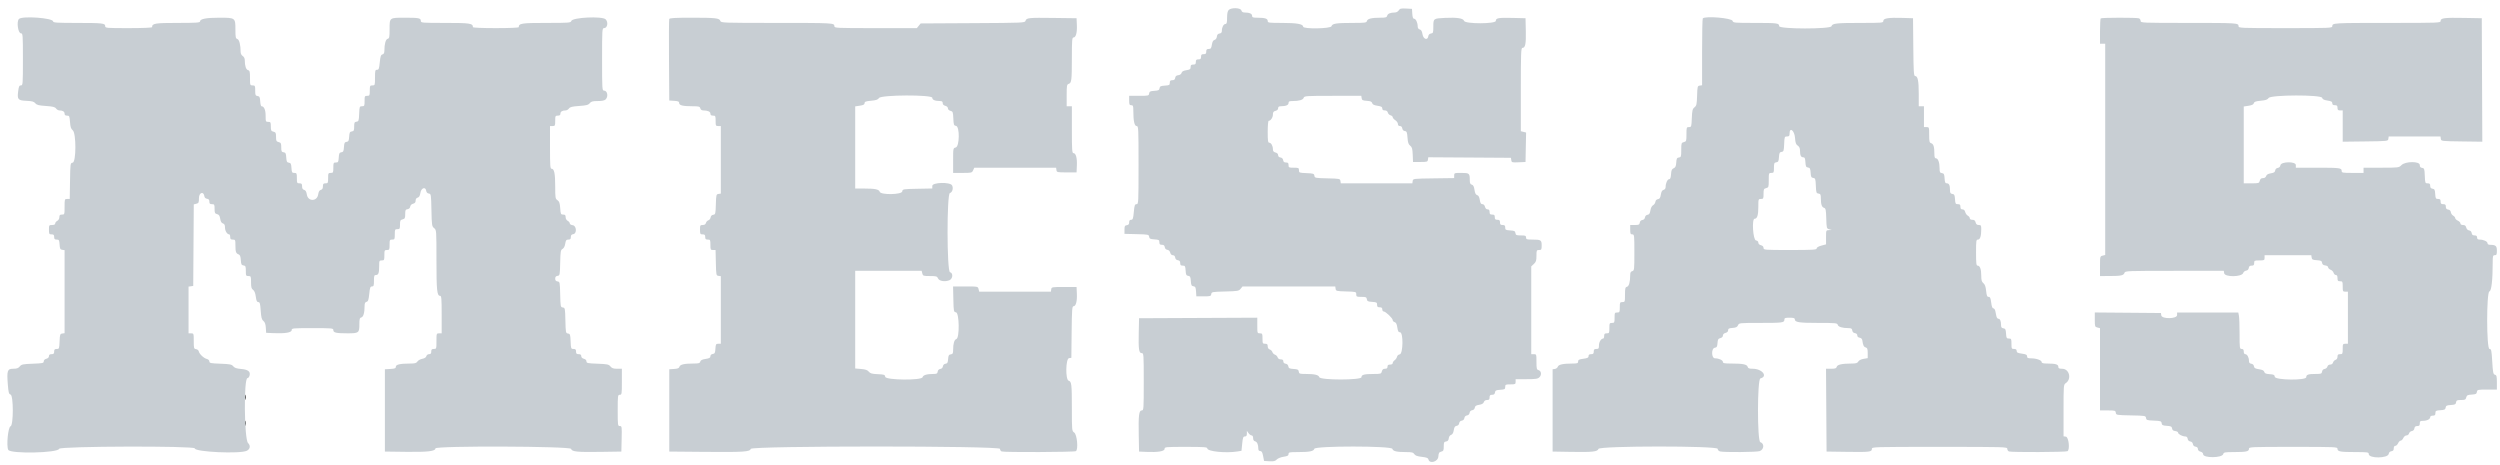 <svg id="svg" version="1.1" width="400" height="74.38" viewBox="0 0 400 74.38" xmlns="http://www.w3.org/2000/svg" xmlns:xlink="http://www.w3.org/1999/xlink" ><g id="svgg"><path id="path0" d="M39.209 63.583 C 39.211 63.950,39.245 64.080,39.285 63.873 C 39.324 63.666,39.323 63.366,39.281 63.206 C 39.239 63.047,39.207 63.217,39.209 63.583 M39.209 67.750 C 39.211 68.117,39.245 68.247,39.285 68.040 C 39.324 67.832,39.323 67.532,39.281 67.373 C 39.239 67.214,39.207 67.383,39.209 67.750 " stroke="none" fill="#000000" fill-rule="evenodd"></path><path id="path1" d="M196.595 1.595 C 196.416 1.774,196.333 2.169,196.333 2.845 C 196.333 3.602,196.276 3.833,196.089 3.833 C 195.785 3.833,195.500 4.346,195.500 4.894 C 195.500 5.199,195.400 5.324,195.125 5.363 C 194.861 5.401,194.735 5.547,194.699 5.858 C 194.668 6.125,194.522 6.332,194.329 6.383 C 194.106 6.441,193.976 6.673,193.900 7.150 C 193.808 7.727,193.729 7.833,193.395 7.833 C 193.085 7.833,193.000 7.923,193.000 8.250 C 193.000 8.583,192.917 8.667,192.583 8.667 C 192.250 8.667,192.167 8.750,192.167 9.083 C 192.167 9.417,192.083 9.500,191.750 9.500 C 191.417 9.500,191.333 9.583,191.333 9.917 C 191.333 10.250,191.250 10.333,190.917 10.333 C 190.589 10.333,190.500 10.418,190.500 10.729 C 190.500 11.063,190.394 11.141,189.817 11.233 C 189.339 11.310,189.108 11.439,189.050 11.662 C 188.999 11.855,188.792 12.001,188.525 12.032 C 188.214 12.068,188.068 12.194,188.030 12.458 C 187.992 12.730,187.865 12.833,187.572 12.833 C 187.253 12.833,187.167 12.920,187.167 13.241 C 187.167 13.609,187.090 13.653,186.375 13.699 C 185.705 13.742,185.575 13.806,185.531 14.116 C 185.487 14.425,185.357 14.490,184.698 14.533 C 184.033 14.576,183.909 14.639,183.863 14.958 C 183.812 15.317,183.741 15.333,182.238 15.333 L 180.667 15.333 180.667 16.083 C 180.667 16.722,180.716 16.833,181.000 16.833 C 181.292 16.833,181.333 16.944,181.333 17.727 C 181.333 19.348,181.509 20.167,181.856 20.167 C 182.154 20.167,182.167 20.430,182.167 26.417 C 182.167 32.463,182.156 32.667,181.848 32.667 C 181.572 32.667,181.512 32.837,181.411 33.917 C 181.311 34.988,181.249 35.167,180.980 35.167 C 180.759 35.167,180.667 35.286,180.667 35.572 C 180.667 35.865,180.563 35.992,180.292 36.030 C 179.974 36.075,179.917 36.186,179.917 36.750 L 179.917 37.417 181.864 37.464 C 183.732 37.508,183.814 37.525,183.864 37.880 C 183.909 38.194,184.036 38.258,184.708 38.301 C 185.423 38.347,185.500 38.391,185.500 38.759 C 185.500 39.080,185.587 39.167,185.905 39.167 C 186.198 39.167,186.325 39.270,186.363 39.542 C 186.397 39.777,186.551 39.936,186.776 39.968 C 186.995 39.999,187.175 40.178,187.238 40.426 C 187.301 40.680,187.459 40.833,187.658 40.833 C 187.862 40.833,187.996 40.969,188.030 41.208 C 188.064 41.449,188.217 41.602,188.458 41.637 C 188.730 41.675,188.833 41.802,188.833 42.095 C 188.833 42.413,188.920 42.500,189.241 42.500 C 189.609 42.500,189.653 42.577,189.699 43.292 C 189.742 43.961,189.806 44.091,190.116 44.135 C 190.425 44.179,190.490 44.310,190.533 44.969 C 190.575 45.628,190.641 45.758,190.950 45.802 C 191.259 45.846,191.324 45.977,191.366 46.635 L 191.417 47.417 192.583 47.417 C 193.654 47.417,193.754 47.387,193.802 47.055 C 193.851 46.708,193.943 46.691,196.025 46.638 C 198.042 46.587,198.218 46.557,198.500 46.208 L 198.803 45.833 206.223 45.833 L 213.643 45.833 213.697 46.208 C 213.747 46.564,213.833 46.586,215.375 46.631 C 216.978 46.678,217.000 46.684,217.000 47.089 C 217.000 47.470,217.060 47.500,217.822 47.500 C 218.547 47.500,218.650 47.544,218.697 47.875 C 218.742 48.195,218.866 48.257,219.542 48.301 C 220.256 48.347,220.333 48.391,220.333 48.759 C 220.333 49.083,220.419 49.167,220.750 49.167 C 221.056 49.167,221.167 49.256,221.167 49.500 C 221.167 49.683,221.265 49.833,221.384 49.833 C 221.696 49.833,222.833 50.915,222.833 51.211 C 222.833 51.349,222.973 51.498,223.145 51.543 C 223.368 51.601,223.488 51.842,223.571 52.395 C 223.663 53.008,223.754 53.167,224.010 53.167 C 224.551 53.167,224.502 56.619,223.960 56.697 C 223.745 56.727,223.560 56.891,223.523 57.082 C 223.489 57.264,223.319 57.512,223.147 57.633 C 222.974 57.753,222.833 57.960,222.833 58.093 C 222.833 58.238,222.669 58.333,222.417 58.333 C 222.111 58.333,222.000 58.422,222.000 58.667 C 222.000 58.907,221.889 59.000,221.601 59.000 C 221.315 59.000,221.173 59.118,221.098 59.417 C 220.999 59.813,220.934 59.833,219.788 59.836 C 218.266 59.838,217.833 59.953,217.833 60.353 C 217.833 60.839,211.244 60.840,211.090 60.353 C 210.971 59.980,210.354 59.833,208.907 59.833 C 207.944 59.833,207.852 59.802,207.803 59.458 C 207.758 59.139,207.634 59.076,206.969 59.033 C 206.310 58.990,206.179 58.925,206.135 58.616 C 206.102 58.384,205.946 58.231,205.708 58.197 C 205.467 58.163,205.333 58.029,205.333 57.822 C 205.333 57.592,205.217 57.500,204.928 57.500 C 204.672 57.500,204.484 57.380,204.419 57.175 C 204.363 56.997,204.174 56.805,204.000 56.750 C 203.826 56.695,203.639 56.507,203.583 56.333 C 203.528 56.159,203.337 55.971,203.158 55.914 C 202.953 55.849,202.833 55.661,202.833 55.405 C 202.833 55.084,202.747 55.000,202.417 55.000 C 202.028 55.000,202.000 54.944,202.000 54.167 C 202.000 53.389,201.972 53.333,201.583 53.333 C 201.176 53.333,201.167 53.306,201.167 52.082 L 201.167 50.831 191.708 50.874 L 182.250 50.917 182.200 53.167 C 182.140 55.898,182.226 56.500,182.674 56.500 C 182.990 56.500,183.000 56.647,183.000 61.083 C 183.000 65.507,182.989 65.667,182.677 65.667 C 182.232 65.667,182.137 66.462,182.200 69.667 L 182.250 72.250 183.417 72.303 C 185.260 72.387,186.333 72.209,186.333 71.821 C 186.333 71.514,186.487 71.500,189.750 71.500 C 192.627 71.500,193.167 71.538,193.167 71.742 C 193.167 72.239,196.154 72.538,198.027 72.229 L 198.637 72.128 198.752 70.981 C 198.850 70.005,198.915 69.833,199.184 69.833 C 199.417 69.833,199.500 69.714,199.500 69.380 L 199.500 68.926 199.759 69.296 C 199.902 69.500,200.127 69.667,200.259 69.667 C 200.407 69.667,200.500 69.833,200.500 70.099 C 200.500 70.384,200.608 70.560,200.818 70.614 C 201.143 70.699,201.327 71.122,201.331 71.792 C 201.333 72.043,201.434 72.167,201.639 72.167 C 201.870 72.167,201.981 72.358,202.097 72.958 L 202.250 73.750 203.111 73.800 C 203.792 73.839,204.035 73.782,204.278 73.524 C 204.450 73.340,204.930 73.146,205.375 73.080 C 205.998 72.987,206.167 72.895,206.167 72.648 C 206.167 72.363,206.307 72.333,207.646 72.333 C 209.528 72.333,210.189 72.202,210.292 71.808 C 210.419 71.322,222.653 71.330,222.780 71.815 C 222.880 72.195,223.469 72.333,224.981 72.333 C 225.896 72.333,226.121 72.389,226.289 72.658 C 226.437 72.894,226.762 73.013,227.482 73.095 C 228.267 73.183,228.489 73.273,228.556 73.530 C 228.749 74.266,230.075 73.869,230.134 73.058 C 230.176 72.482,230.253 72.348,230.592 72.263 C 230.948 72.173,231.000 72.066,231.000 71.425 C 231.000 70.790,231.051 70.683,231.375 70.637 C 231.642 70.599,231.765 70.453,231.802 70.133 C 231.833 69.864,231.984 69.641,232.177 69.580 C 232.394 69.511,232.533 69.267,232.603 68.831 C 232.682 68.339,232.791 68.173,233.062 68.134 C 233.279 68.103,233.437 67.942,233.469 67.719 C 233.501 67.491,233.658 67.334,233.885 67.302 C 234.112 67.270,234.270 67.112,234.302 66.885 C 234.334 66.658,234.491 66.501,234.719 66.469 C 234.946 66.436,235.103 66.279,235.135 66.052 C 235.168 65.825,235.325 65.668,235.552 65.635 C 235.776 65.603,235.936 65.446,235.967 65.228 C 236.006 64.958,236.172 64.848,236.664 64.770 C 237.109 64.699,237.344 64.562,237.417 64.333 C 237.484 64.120,237.669 64.000,237.928 64.000 C 238.249 64.000,238.333 63.914,238.333 63.583 C 238.333 63.253,238.417 63.167,238.738 63.167 C 239.032 63.167,239.158 63.063,239.197 62.792 C 239.242 62.472,239.366 62.409,240.042 62.366 C 240.756 62.320,240.833 62.275,240.833 61.908 C 240.833 61.530,240.894 61.500,241.667 61.500 C 242.444 61.500,242.500 61.472,242.500 61.083 L 242.500 60.667 244.250 60.667 C 245.755 60.667,246.045 60.622,246.321 60.346 C 246.703 59.964,246.603 59.329,246.141 59.208 C 245.877 59.139,245.833 58.954,245.833 57.897 C 245.833 56.696,245.823 56.667,245.417 56.667 L 245.000 56.667 245.000 49.644 L 245.000 42.622 245.417 42.235 C 245.765 41.913,245.833 41.697,245.833 40.925 C 245.833 40.049,245.856 40.000,246.250 40.000 C 246.631 40.000,246.667 39.938,246.667 39.268 C 246.667 38.405,246.551 38.333,245.153 38.333 C 244.278 38.333,244.167 38.296,244.167 38.000 C 244.167 37.712,244.056 37.667,243.345 37.667 C 242.620 37.667,242.517 37.623,242.470 37.292 C 242.424 36.972,242.301 36.909,241.625 36.866 C 240.910 36.820,240.833 36.775,240.833 36.408 C 240.833 36.084,240.748 36.000,240.417 36.000 C 240.083 36.000,240.000 35.917,240.000 35.583 C 240.000 35.250,239.917 35.167,239.583 35.167 C 239.250 35.167,239.167 35.083,239.167 34.750 C 239.167 34.417,239.083 34.333,238.750 34.333 C 238.417 34.333,238.333 34.250,238.333 33.917 C 238.333 33.619,238.243 33.500,238.018 33.500 C 237.821 33.500,237.664 33.344,237.598 33.083 C 237.534 32.826,237.375 32.667,237.185 32.667 C 236.952 32.667,236.849 32.498,236.767 31.983 C 236.691 31.513,236.560 31.274,236.345 31.218 C 236.123 31.160,236.001 30.921,235.920 30.383 C 235.838 29.836,235.719 29.606,235.487 29.545 C 235.242 29.481,235.167 29.312,235.167 28.828 C 235.167 27.730,235.093 27.667,233.816 27.667 C 232.704 27.667,232.667 27.680,232.667 28.080 L 232.667 28.493 229.375 28.538 C 226.104 28.583,226.083 28.586,226.030 28.958 L 225.977 29.333 220.250 29.333 L 214.523 29.333 214.470 28.958 C 214.418 28.596,214.349 28.582,212.386 28.537 C 210.432 28.492,210.353 28.476,210.303 28.120 C 210.255 27.782,210.145 27.746,209.042 27.701 C 207.883 27.654,207.833 27.635,207.833 27.243 C 207.833 26.863,207.774 26.833,207.000 26.833 C 206.222 26.833,206.167 26.806,206.167 26.417 C 206.167 26.087,206.083 26.000,205.762 26.000 C 205.468 26.000,205.342 25.896,205.303 25.625 C 205.269 25.384,205.116 25.231,204.875 25.197 C 204.635 25.163,204.500 25.028,204.500 24.825 C 204.500 24.624,204.346 24.468,204.083 24.402 C 203.780 24.326,203.667 24.186,203.667 23.888 C 203.667 23.345,203.381 22.833,203.077 22.833 C 202.879 22.833,202.833 22.509,202.833 21.083 C 202.833 20.118,202.903 19.333,202.988 19.333 C 203.304 19.333,203.667 18.794,203.667 18.325 C 203.667 17.946,203.758 17.817,204.083 17.735 C 204.344 17.670,204.500 17.513,204.500 17.315 C 204.500 17.083,204.621 16.999,204.958 16.998 C 205.744 16.994,206.167 16.813,206.167 16.481 C 206.167 16.227,206.291 16.167,206.813 16.167 C 207.862 16.167,208.482 15.985,208.590 15.647 C 208.684 15.350,208.932 15.333,213.250 15.333 L 217.810 15.333 217.863 15.708 C 217.909 16.027,218.033 16.091,218.691 16.133 C 219.282 16.172,219.485 16.257,219.547 16.495 C 219.606 16.719,219.846 16.840,220.398 16.923 C 220.999 17.013,221.167 17.106,221.167 17.352 C 221.167 17.572,221.286 17.667,221.564 17.667 C 221.826 17.667,221.992 17.785,222.052 18.012 C 222.101 18.203,222.297 18.399,222.488 18.448 C 222.678 18.498,222.833 18.634,222.833 18.750 C 222.833 18.867,223.021 19.085,223.250 19.235 C 223.479 19.385,223.667 19.656,223.667 19.837 C 223.667 20.052,223.779 20.167,223.988 20.167 C 224.195 20.167,224.329 20.301,224.363 20.542 C 224.397 20.776,224.551 20.936,224.772 20.967 C 225.081 21.011,225.138 21.152,225.201 22.028 C 225.257 22.809,225.355 23.099,225.630 23.310 C 225.924 23.535,225.995 23.788,226.035 24.750 L 226.083 25.917 227.250 25.917 C 228.335 25.917,228.420 25.890,228.470 25.540 L 228.524 25.163 235.137 25.206 L 241.750 25.250 241.804 25.632 C 241.855 25.993,241.921 26.012,242.971 25.966 L 244.083 25.917 244.129 23.561 L 244.176 21.205 243.754 21.099 L 243.333 20.994 243.333 14.330 C 243.333 8.589,243.367 7.667,243.577 7.667 C 244.048 7.667,244.178 7.031,244.130 4.960 L 244.083 2.917 242.083 2.868 C 239.741 2.812,239.333 2.881,239.333 3.337 C 239.333 3.844,234.414 3.850,234.253 3.342 C 234.120 2.923,233.142 2.770,231.198 2.863 C 229.344 2.951,229.333 2.959,229.333 4.248 C 229.333 5.223,229.302 5.315,228.958 5.363 C 228.717 5.398,228.564 5.551,228.530 5.792 C 228.427 6.514,227.728 6.282,227.600 5.483 C 227.522 4.998,227.395 4.775,227.162 4.714 C 226.954 4.659,226.833 4.486,226.833 4.241 C 226.833 3.648,226.536 3.000,226.263 3.000 C 226.089 3.000,226.004 2.771,225.967 2.208 L 225.917 1.417 224.965 1.367 C 224.155 1.325,223.981 1.368,223.800 1.659 C 223.678 1.854,223.407 2.001,223.168 2.002 C 222.457 2.006,222.034 2.184,221.948 2.515 C 221.878 2.783,221.708 2.833,220.870 2.833 C 219.464 2.833,218.804 2.994,218.708 3.359 C 218.635 3.639,218.427 3.667,216.418 3.667 C 213.809 3.667,213.152 3.769,213.042 4.192 C 212.935 4.602,208.500 4.674,208.500 4.266 C 208.500 3.847,207.491 3.667,205.142 3.667 C 202.992 3.667,202.833 3.645,202.833 3.353 C 202.833 2.976,202.402 2.839,201.208 2.836 C 200.463 2.834,200.333 2.787,200.333 2.519 C 200.333 2.190,199.911 2.006,199.144 2.002 C 198.847 2.001,198.677 1.893,198.618 1.667 C 198.505 1.235,197.008 1.182,196.595 1.595 M3.033 3.033 C 2.620 3.446,2.885 5.333,3.355 5.333 C 3.651 5.333,3.667 5.542,3.667 9.500 C 3.667 13.504,3.654 13.667,3.345 13.667 C 3.080 13.667,3.004 13.830,2.906 14.612 C 2.742 15.922,2.875 16.073,4.247 16.133 C 5.143 16.173,5.433 16.253,5.650 16.521 C 5.873 16.796,6.190 16.878,7.337 16.955 C 8.449 17.031,8.796 17.117,8.968 17.359 C 9.088 17.528,9.325 17.667,9.496 17.667 C 10.027 17.667,10.333 17.856,10.333 18.184 C 10.333 18.406,10.452 18.500,10.730 18.500 C 11.097 18.500,11.132 18.577,11.201 19.525 C 11.258 20.320,11.356 20.615,11.637 20.843 C 12.211 21.307,12.200 25.948,11.625 26.030 C 11.255 26.083,11.249 26.119,11.204 28.958 L 11.159 31.833 10.746 31.833 C 10.344 31.833,10.333 31.864,10.333 33.083 C 10.333 34.306,10.324 34.333,9.917 34.333 C 9.585 34.333,9.500 34.417,9.500 34.744 C 9.500 34.984,9.362 35.229,9.167 35.333 C 8.983 35.431,8.833 35.622,8.833 35.756 C 8.833 35.916,8.661 36.000,8.333 36.000 C 7.852 36.000,7.833 36.028,7.833 36.750 C 7.833 37.439,7.867 37.500,8.250 37.500 C 8.583 37.500,8.667 37.583,8.667 37.917 C 8.667 38.248,8.751 38.333,9.074 38.333 C 9.442 38.333,9.487 38.410,9.533 39.125 C 9.576 39.801,9.638 39.924,9.958 39.970 L 10.333 40.023 10.333 46.667 L 10.333 53.310 9.958 53.363 C 9.614 53.412,9.579 53.516,9.534 54.625 C 9.487 55.784,9.469 55.833,9.076 55.833 C 8.750 55.833,8.667 55.919,8.667 56.250 C 8.667 56.583,8.583 56.667,8.250 56.667 C 7.952 56.667,7.833 56.757,7.833 56.982 C 7.833 57.179,7.677 57.336,7.417 57.402 C 7.158 57.467,7.000 57.625,7.000 57.818 C 7.000 58.098,6.824 58.135,5.231 58.194 C 3.648 58.253,3.431 58.299,3.163 58.630 C 2.933 58.913,2.687 59.000,2.112 59.000 C 1.177 59.000,1.076 59.300,1.253 61.536 C 1.354 62.813,1.420 63.054,1.686 63.123 C 2.169 63.250,2.169 68.084,1.686 68.210 C 1.292 68.313,0.997 71.371,1.323 71.980 C 1.677 72.641,9.282 72.481,9.458 71.808 C 9.569 71.384,31.167 71.319,31.167 71.742 C 31.167 72.322,38.444 72.651,39.500 72.118 C 40.028 71.852,40.116 71.288,39.691 70.890 C 39.070 70.308,38.981 60.500,39.598 60.500 C 39.724 60.500,39.876 60.306,39.935 60.069 C 40.094 59.435,39.684 59.126,38.558 59.033 C 37.852 58.974,37.525 58.862,37.318 58.606 C 37.073 58.304,36.814 58.252,35.269 58.194 C 33.709 58.137,33.500 58.094,33.500 57.832 C 33.500 57.657,33.333 57.494,33.089 57.433 C 32.599 57.310,31.883 56.631,31.803 56.214 C 31.772 56.051,31.579 55.893,31.373 55.863 C 31.025 55.814,31.000 55.727,31.000 54.572 C 31.000 53.362,30.990 53.333,30.583 53.333 L 30.167 53.333 30.167 49.595 L 30.167 45.857 30.542 45.803 L 30.917 45.750 30.960 39.226 L 31.004 32.702 31.419 32.598 C 31.789 32.505,31.833 32.407,31.833 31.687 C 31.833 30.801,32.579 30.548,32.699 31.393 C 32.731 31.616,32.890 31.770,33.125 31.803 C 33.396 31.842,33.500 31.968,33.500 32.262 C 33.500 32.583,33.587 32.667,33.917 32.667 C 34.299 32.667,34.333 32.728,34.333 33.413 C 34.333 34.061,34.386 34.174,34.731 34.260 C 35.037 34.337,35.152 34.508,35.231 35.002 C 35.301 35.442,35.438 35.678,35.667 35.750 C 35.913 35.828,36.000 36.002,36.000 36.416 C 36.000 36.949,36.345 37.500,36.679 37.500 C 36.764 37.500,36.833 37.688,36.833 37.917 C 36.833 38.250,36.917 38.333,37.250 38.333 C 37.646 38.333,37.667 38.381,37.669 39.292 C 37.672 40.320,37.757 40.549,38.199 40.712 C 38.399 40.785,38.496 41.048,38.532 41.616 C 38.576 42.301,38.638 42.424,38.958 42.470 C 39.289 42.517,39.333 42.620,39.333 43.345 C 39.333 44.110,39.362 44.167,39.750 44.167 C 40.148 44.167,40.167 44.212,40.167 45.157 C 40.167 45.948,40.232 46.193,40.490 46.374 C 40.704 46.524,40.852 46.892,40.928 47.467 C 41.016 48.132,41.110 48.333,41.331 48.333 C 41.573 48.333,41.634 48.553,41.713 49.704 C 41.789 50.807,41.873 51.129,42.143 51.348 C 42.380 51.540,42.495 51.863,42.532 52.435 L 42.583 53.250 43.750 53.303 C 45.594 53.387,46.667 53.209,46.667 52.821 C 46.667 52.515,46.819 52.500,50.000 52.500 C 53.153 52.500,53.333 52.517,53.333 52.814 C 53.333 53.230,53.765 53.328,55.592 53.331 C 57.406 53.334,57.500 53.263,57.500 51.903 C 57.500 51.041,57.550 50.859,57.808 50.792 C 58.140 50.705,58.333 50.046,58.333 48.999 C 58.333 48.525,58.410 48.352,58.648 48.290 C 58.903 48.223,58.984 47.985,59.081 47.021 C 59.183 46.007,59.247 45.833,59.517 45.833 C 59.789 45.833,59.833 45.706,59.833 44.917 C 59.833 44.128,59.878 44.000,60.149 44.000 C 60.553 44.000,60.667 43.687,60.667 42.570 C 60.667 41.718,60.690 41.667,61.083 41.667 C 61.472 41.667,61.500 41.611,61.500 40.833 C 61.500 40.056,61.528 40.000,61.917 40.000 C 62.306 40.000,62.333 39.944,62.333 39.167 C 62.333 38.389,62.361 38.333,62.750 38.333 C 63.139 38.333,63.167 38.278,63.167 37.500 C 63.167 36.722,63.194 36.667,63.583 36.667 C 63.965 36.667,64.000 36.604,64.000 35.935 C 64.000 35.293,64.051 35.190,64.417 35.098 C 64.782 35.006,64.833 34.904,64.833 34.258 C 64.833 33.623,64.884 33.516,65.208 33.470 C 65.444 33.437,65.602 33.283,65.635 33.057 C 65.666 32.839,65.845 32.658,66.093 32.596 C 66.381 32.524,66.500 32.378,66.500 32.100 C 66.500 31.848,66.618 31.675,66.829 31.620 C 67.062 31.559,67.189 31.335,67.267 30.850 C 67.394 30.051,68.094 29.819,68.197 30.542 C 68.230 30.778,68.384 30.936,68.613 30.968 C 68.966 31.019,68.978 31.095,69.030 33.609 C 69.081 36.059,69.103 36.213,69.458 36.500 C 69.832 36.802,69.833 36.825,69.833 41.641 C 69.833 46.470,69.921 47.333,70.413 47.333 C 70.631 47.333,70.667 47.756,70.667 50.333 L 70.667 53.333 70.250 53.333 C 69.843 53.333,69.833 53.361,69.833 54.583 C 69.833 55.806,69.824 55.833,69.417 55.833 C 69.083 55.833,69.000 55.917,69.000 56.250 C 69.000 56.562,68.912 56.667,68.651 56.667 C 68.448 56.667,68.267 56.799,68.219 56.984 C 68.166 57.187,67.929 57.341,67.564 57.409 C 67.250 57.468,66.901 57.663,66.789 57.842 C 66.625 58.105,66.396 58.167,65.585 58.169 C 64.016 58.171,63.333 58.326,63.333 58.680 C 63.333 58.928,63.174 58.992,62.458 59.033 L 61.583 59.083 61.583 65.667 L 61.583 72.250 64.969 72.295 C 68.447 72.342,69.667 72.198,69.667 71.744 C 69.667 71.308,91.264 71.385,91.378 71.820 C 91.497 72.275,92.335 72.359,96.167 72.300 L 99.417 72.250 99.463 70.208 C 99.508 68.252,99.496 68.167,99.172 68.167 C 98.847 68.167,98.833 68.068,98.833 65.667 C 98.833 63.278,98.848 63.167,99.167 63.167 C 99.482 63.167,99.500 63.056,99.500 61.083 L 99.500 59.000 98.735 59.000 C 98.146 59.000,97.901 58.915,97.670 58.630 C 97.402 58.299,97.185 58.253,95.602 58.194 C 94.010 58.135,93.833 58.098,93.833 57.818 C 93.833 57.625,93.675 57.467,93.417 57.402 C 93.156 57.336,93.000 57.179,93.000 56.982 C 93.000 56.757,92.881 56.667,92.583 56.667 C 92.250 56.667,92.167 56.583,92.167 56.250 C 92.167 55.919,92.083 55.833,91.757 55.833 C 91.365 55.833,91.346 55.784,91.299 54.625 C 91.254 53.521,91.218 53.412,90.880 53.364 C 90.524 53.313,90.508 53.235,90.463 51.281 C 90.418 49.326,90.403 49.248,90.047 49.197 C 89.691 49.147,89.675 49.068,89.630 47.114 C 89.585 45.151,89.571 45.082,89.208 45.030 C 88.940 44.992,88.833 44.864,88.833 44.583 C 88.833 44.302,88.940 44.175,89.208 44.137 C 89.571 44.085,89.585 44.016,89.630 42.045 C 89.672 40.217,89.711 39.988,90.004 39.831 C 90.207 39.723,90.371 39.405,90.437 38.995 C 90.526 38.440,90.606 38.333,90.938 38.333 C 91.246 38.333,91.333 38.243,91.333 37.928 C 91.333 37.635,91.437 37.508,91.708 37.470 C 92.333 37.381,92.259 36.104,91.625 36.031 C 91.369 36.001,91.167 35.875,91.167 35.745 C 91.167 35.617,91.017 35.431,90.833 35.333 C 90.638 35.229,90.500 34.984,90.500 34.744 C 90.500 34.423,90.414 34.333,90.103 34.333 C 89.736 34.333,89.701 34.256,89.632 33.304 C 89.573 32.480,89.485 32.225,89.196 32.033 C 88.858 31.809,88.833 31.660,88.833 29.824 C 88.833 27.759,88.678 27.000,88.254 27.000 C 88.035 27.000,88.000 26.534,88.000 23.583 L 88.000 20.167 88.417 20.167 C 88.806 20.167,88.833 20.111,88.833 19.333 C 88.833 18.556,88.861 18.500,89.250 18.500 C 89.548 18.500,89.667 18.410,89.667 18.184 C 89.667 17.856,89.973 17.667,90.504 17.667 C 90.675 17.667,90.912 17.528,91.032 17.359 C 91.204 17.117,91.551 17.031,92.663 16.955 C 93.822 16.877,94.126 16.797,94.356 16.513 C 94.584 16.232,94.825 16.167,95.640 16.167 C 96.329 16.167,96.725 16.085,96.905 15.905 C 97.361 15.448,97.189 14.500,96.649 14.500 C 96.346 14.500,96.333 14.295,96.333 9.500 C 96.333 4.705,96.346 4.500,96.649 4.500 C 97.189 4.500,97.361 3.552,96.905 3.095 C 96.364 2.554,91.593 2.779,91.410 3.354 C 91.317 3.648,91.077 3.667,87.417 3.667 C 83.447 3.667,83.000 3.735,83.000 4.345 C 83.000 4.436,81.479 4.500,79.333 4.500 C 77.188 4.500,75.667 4.436,75.667 4.345 C 75.667 3.735,75.220 3.667,71.238 3.667 C 67.518 3.667,67.333 3.652,67.333 3.351 C 67.333 2.894,67.034 2.833,64.770 2.833 C 62.289 2.833,62.333 2.800,62.333 4.681 C 62.333 5.948,62.295 6.138,62.025 6.208 C 61.710 6.291,61.506 7.032,61.502 8.106 C 61.501 8.473,61.408 8.652,61.190 8.709 C 60.940 8.774,60.858 9.018,60.764 9.978 C 60.663 11.003,60.602 11.167,60.323 11.167 C 60.032 11.167,60.000 11.291,60.000 12.417 C 60.000 13.639,59.991 13.667,59.583 13.667 C 59.194 13.667,59.167 13.722,59.167 14.500 C 59.167 15.278,59.139 15.333,58.750 15.333 C 58.361 15.333,58.333 15.389,58.333 16.167 C 58.333 16.940,58.304 17.000,57.924 17.000 C 57.531 17.000,57.513 17.050,57.466 18.208 C 57.421 19.317,57.386 19.421,57.042 19.470 C 56.718 19.516,56.667 19.623,56.667 20.250 C 56.667 20.877,56.615 20.984,56.292 21.030 C 55.973 21.075,55.909 21.200,55.866 21.865 C 55.824 22.523,55.759 22.654,55.450 22.698 C 55.141 22.742,55.075 22.872,55.033 23.531 C 54.990 24.190,54.925 24.321,54.616 24.365 C 54.306 24.409,54.242 24.539,54.199 25.208 C 54.153 25.923,54.109 26.000,53.741 26.000 C 53.363 26.000,53.333 26.061,53.333 26.833 C 53.333 27.611,53.306 27.667,52.917 27.667 C 52.528 27.667,52.500 27.722,52.500 28.500 C 52.500 29.278,52.472 29.333,52.083 29.333 C 51.735 29.333,51.667 29.412,51.667 29.814 C 51.667 30.152,51.569 30.320,51.338 30.380 C 51.106 30.441,50.978 30.663,50.903 31.134 C 50.723 32.260,49.278 32.266,49.099 31.141 C 49.022 30.664,48.894 30.441,48.662 30.380 C 48.431 30.320,48.333 30.152,48.333 29.814 C 48.333 29.412,48.265 29.333,47.917 29.333 C 47.528 29.333,47.500 29.278,47.500 28.500 C 47.500 27.727,47.470 27.667,47.092 27.667 C 46.725 27.667,46.680 27.590,46.634 26.875 C 46.591 26.205,46.527 26.075,46.217 26.031 C 45.908 25.987,45.843 25.857,45.800 25.198 C 45.758 24.533,45.694 24.409,45.375 24.363 C 45.051 24.317,45.000 24.210,45.000 23.575 C 45.000 22.930,44.949 22.827,44.583 22.735 C 44.218 22.644,44.167 22.540,44.167 21.902 C 44.167 21.263,44.115 21.160,43.750 21.068 C 43.385 20.977,43.333 20.874,43.333 20.232 C 43.333 19.562,43.298 19.500,42.917 19.500 C 42.519 19.500,42.500 19.455,42.500 18.512 C 42.500 17.570,42.248 17.000,41.831 17.000 C 41.750 17.000,41.662 16.644,41.634 16.208 C 41.591 15.533,41.528 15.409,41.208 15.363 C 40.877 15.316,40.833 15.214,40.833 14.488 C 40.833 13.723,40.805 13.667,40.417 13.667 C 40.011 13.667,40.000 13.634,40.000 12.484 C 40.000 11.465,39.957 11.291,39.685 11.220 C 39.362 11.135,39.167 10.543,39.167 9.647 C 39.167 9.350,39.041 9.091,38.833 8.961 C 38.638 8.839,38.500 8.573,38.500 8.317 C 38.500 7.199,38.284 6.340,37.978 6.243 C 37.707 6.157,37.667 5.965,37.667 4.751 C 37.667 2.836,37.663 2.833,35.096 2.833 C 32.989 2.833,32.000 3.025,32.000 3.433 C 32.000 3.626,31.381 3.667,28.429 3.667 C 24.798 3.667,24.333 3.744,24.333 4.345 C 24.333 4.436,22.780 4.500,20.583 4.500 C 17.022 4.500,16.833 4.484,16.833 4.186 C 16.833 3.716,16.438 3.671,12.292 3.669 C 9.151 3.667,8.500 3.627,8.500 3.433 C 8.500 2.872,3.556 2.511,3.033 3.033 M107.076 3.042 C 107.032 3.157,107.016 6.138,107.040 9.667 L 107.083 16.083 107.875 16.134 C 108.511 16.175,108.667 16.245,108.667 16.488 C 108.667 16.860,109.261 17.000,110.835 17.000 C 111.821 17.000,111.972 17.041,112.048 17.333 C 112.104 17.546,112.277 17.667,112.526 17.669 C 113.246 17.673,113.667 17.864,113.667 18.186 C 113.667 18.410,113.786 18.500,114.083 18.500 C 114.472 18.500,114.500 18.556,114.500 19.333 C 114.500 20.111,114.528 20.167,114.917 20.167 L 115.333 20.167 115.333 25.572 L 115.333 30.977 114.958 31.030 C 114.603 31.081,114.581 31.167,114.536 32.698 C 114.491 34.220,114.467 34.315,114.119 34.364 C 113.887 34.397,113.731 34.553,113.698 34.784 C 113.669 34.986,113.508 35.194,113.341 35.248 C 113.173 35.301,112.997 35.492,112.950 35.672 C 112.893 35.892,112.722 36.000,112.432 36.000 C 112.031 36.000,112.000 36.054,112.000 36.750 C 112.000 37.439,112.034 37.500,112.417 37.500 C 112.750 37.500,112.833 37.583,112.833 37.917 C 112.833 38.250,112.917 38.333,113.250 38.333 C 113.639 38.333,113.667 38.389,113.667 39.167 C 113.667 39.942,113.695 40.000,114.078 40.000 L 114.490 40.000 114.537 42.042 C 114.582 44.016,114.596 44.085,114.958 44.137 L 115.333 44.190 115.333 49.595 L 115.333 55.000 114.926 55.000 C 114.558 55.000,114.513 55.077,114.467 55.792 C 114.424 56.467,114.362 56.591,114.042 56.637 C 113.806 56.670,113.667 56.805,113.667 57.001 C 113.667 57.244,113.496 57.338,112.895 57.429 C 112.342 57.512,112.101 57.632,112.043 57.855 C 111.974 58.117,111.796 58.167,110.918 58.167 C 109.479 58.167,108.804 58.324,108.711 58.684 C 108.652 58.908,108.437 58.996,107.858 59.033 L 107.083 59.083 107.083 65.667 L 107.083 72.250 112.667 72.300 C 119.015 72.356,119.998 72.293,120.122 71.819 C 120.252 71.320,160.000 71.317,160.000 71.816 C 160.000 71.989,160.119 72.177,160.264 72.232 C 160.677 72.391,171.890 72.345,172.144 72.184 C 172.553 71.925,172.332 69.511,171.871 69.205 C 171.507 68.964,171.500 68.894,171.498 65.355 C 171.495 61.428,171.453 61.060,170.982 60.911 C 170.451 60.743,170.507 57.379,171.042 57.303 L 171.417 57.250 171.461 53.125 C 171.500 49.580,171.541 49.000,171.757 49.000 C 172.141 49.000,172.352 48.225,172.299 47.013 L 172.250 45.917 170.250 45.917 C 168.303 45.917,168.249 45.927,168.197 46.292 L 168.143 46.667 162.408 46.667 L 156.673 46.667 156.568 46.250 C 156.464 45.835,156.457 45.833,154.477 45.833 L 152.490 45.833 152.537 47.875 C 152.582 49.849,152.596 49.918,152.958 49.970 C 153.494 50.046,153.552 54.075,153.020 54.244 C 152.683 54.351,152.500 54.971,152.500 56.009 C 152.500 56.540,152.439 56.652,152.125 56.697 C 151.814 56.741,151.741 56.870,151.699 57.448 C 151.658 58.021,151.583 58.155,151.283 58.198 C 151.054 58.230,150.897 58.387,150.865 58.615 C 150.832 58.842,150.675 58.999,150.448 59.031 C 150.217 59.064,150.064 59.221,150.030 59.458 C 149.985 59.772,149.873 59.833,149.343 59.833 C 148.295 59.833,147.703 60.011,147.614 60.351 C 147.473 60.890,141.713 60.832,141.637 60.292 C 141.588 59.950,141.481 59.912,140.437 59.867 C 139.509 59.827,139.236 59.750,139.006 59.466 C 138.797 59.207,138.474 59.095,137.778 59.037 L 136.833 58.959 136.833 51.146 L 136.833 43.333 142.149 43.333 L 147.464 43.333 147.568 43.750 C 147.667 44.143,147.737 44.167,148.797 44.167 C 149.803 44.167,149.938 44.206,150.085 44.542 C 150.276 44.975,151.153 45.124,151.884 44.846 C 152.459 44.627,152.543 43.690,152.000 43.548 C 151.489 43.415,151.475 31.019,151.986 30.885 C 152.379 30.783,152.570 30.108,152.332 29.663 C 152.027 29.094,149.167 29.168,149.167 29.745 L 149.167 30.158 146.792 30.204 C 144.472 30.249,144.415 30.259,144.363 30.625 C 144.288 31.158,140.924 31.215,140.756 30.687 C 140.631 30.293,140.018 30.167,138.229 30.167 L 136.833 30.167 136.833 23.594 L 136.833 17.020 137.583 16.908 C 138.143 16.824,138.333 16.722,138.333 16.504 C 138.333 16.268,138.531 16.195,139.374 16.119 C 140.177 16.046,140.468 15.945,140.645 15.679 C 140.986 15.164,149.167 15.134,149.167 15.647 C 149.167 15.979,149.590 16.160,150.375 16.164 C 150.720 16.166,150.833 16.248,150.833 16.497 C 150.833 16.710,150.981 16.864,151.250 16.932 C 151.500 16.994,151.667 17.155,151.667 17.333 C 151.667 17.510,151.833 17.672,152.076 17.733 C 152.453 17.828,152.489 17.924,152.534 18.960 C 152.579 19.980,152.618 20.088,152.958 20.137 C 153.576 20.224,153.537 23.443,152.917 23.598 C 152.501 23.702,152.500 23.710,152.500 25.685 L 152.500 27.667 154.004 27.667 C 155.446 27.667,155.515 27.650,155.697 27.250 L 155.887 26.833 162.432 26.833 L 168.977 26.833 169.030 27.208 C 169.081 27.567,169.152 27.583,170.667 27.583 L 172.250 27.583 172.299 26.487 C 172.353 25.272,172.141 24.500,171.754 24.500 C 171.534 24.500,171.500 23.999,171.500 20.750 L 171.500 17.000 171.083 17.000 L 170.667 17.000 170.667 15.261 C 170.667 13.702,170.699 13.512,170.982 13.422 C 171.448 13.274,171.495 12.899,171.498 9.292 C 171.500 6.454,171.535 6.000,171.754 6.000 C 172.141 6.000,172.353 5.228,172.299 4.013 L 172.250 2.917 168.583 2.870 C 164.549 2.818,164.237 2.850,164.085 3.329 C 163.983 3.649,163.772 3.659,155.642 3.704 L 147.304 3.750 147.000 4.125 L 146.697 4.500 140.098 4.500 C 133.735 4.500,133.500 4.489,133.500 4.184 C 133.500 3.674,133.363 3.667,124.164 3.667 C 115.688 3.667,115.352 3.655,115.256 3.353 C 115.112 2.898,114.534 2.833,110.641 2.833 C 108.003 2.833,107.137 2.884,107.076 3.042 M272.444 2.944 C 272.383 3.006,272.333 5.438,272.333 8.350 L 272.333 13.643 271.958 13.697 C 271.604 13.747,271.581 13.836,271.535 15.312 C 271.493 16.690,271.444 16.909,271.118 17.172 C 270.800 17.430,270.742 17.666,270.691 18.902 C 270.634 20.285,270.619 20.333,270.233 20.333 C 269.850 20.333,269.833 20.381,269.833 21.482 C 269.833 22.568,269.811 22.636,269.417 22.735 C 269.023 22.834,269.000 22.902,269.000 23.992 C 269.000 25.059,268.973 25.147,268.625 25.197 C 268.308 25.242,268.242 25.367,268.201 26.005 C 268.162 26.598,268.072 26.796,267.784 26.922 C 267.492 27.050,267.406 27.246,267.366 27.875 C 267.330 28.437,267.244 28.667,267.070 28.667 C 266.797 28.667,266.500 29.314,266.500 29.908 C 266.500 30.152,266.379 30.326,266.171 30.380 C 265.939 30.441,265.811 30.664,265.735 31.141 C 265.652 31.660,265.545 31.827,265.272 31.866 C 265.050 31.898,264.897 32.058,264.863 32.292 C 264.834 32.498,264.666 32.745,264.489 32.839 C 264.295 32.943,264.128 33.266,264.065 33.663 C 263.985 34.161,263.876 34.327,263.605 34.366 C 263.387 34.397,263.230 34.558,263.198 34.781 C 263.166 35.009,263.009 35.166,262.781 35.198 C 262.551 35.231,262.397 35.388,262.363 35.625 C 262.317 35.949,262.211 36.000,261.572 36.000 L 260.833 36.000 260.833 36.750 C 260.833 37.389,260.883 37.500,261.167 37.500 C 261.487 37.500,261.500 37.611,261.500 40.397 C 261.500 43.154,261.484 43.299,261.167 43.382 C 260.918 43.447,260.833 43.610,260.831 44.026 C 260.828 45.123,260.639 45.802,260.314 45.887 C 260.044 45.957,260.000 46.133,260.000 47.151 C 260.000 48.301,259.989 48.333,259.583 48.333 C 259.194 48.333,259.167 48.389,259.167 49.167 C 259.167 49.944,259.139 50.000,258.750 50.000 C 258.361 50.000,258.333 50.056,258.333 50.833 C 258.333 51.611,258.306 51.667,257.917 51.667 C 257.528 51.667,257.500 51.722,257.500 52.500 C 257.500 53.278,257.472 53.333,257.083 53.333 C 256.750 53.333,256.667 53.417,256.667 53.750 C 256.667 53.979,256.597 54.167,256.512 54.167 C 256.176 54.167,255.833 54.720,255.833 55.262 C 255.833 55.760,255.780 55.833,255.417 55.833 C 255.083 55.833,255.000 55.917,255.000 56.250 C 255.000 56.583,254.917 56.667,254.583 56.667 C 254.287 56.667,254.167 56.757,254.167 56.979 C 254.167 57.227,253.997 57.313,253.333 57.401 C 252.653 57.491,252.500 57.572,252.500 57.839 C 252.500 58.127,252.383 58.167,251.542 58.169 C 250.083 58.171,249.356 58.332,249.247 58.677 C 249.194 58.843,248.986 59.002,248.784 59.031 L 248.417 59.083 248.417 65.667 L 248.417 72.250 251.333 72.300 C 254.822 72.360,255.610 72.275,255.753 71.824 C 255.912 71.324,274.833 71.313,274.833 71.814 C 274.833 71.999,274.988 72.169,275.208 72.228 C 275.816 72.391,281.107 72.348,281.558 72.176 C 282.263 71.908,282.325 70.959,281.651 70.745 C 281.147 70.585,281.157 60.682,281.661 60.550 C 282.917 60.221,281.944 59.000,280.425 59.000 C 279.865 59.000,279.688 58.932,279.625 58.692 C 279.523 58.302,278.862 58.167,277.063 58.167 C 275.923 58.167,275.667 58.120,275.667 57.913 C 275.667 57.628,275.024 57.333,274.406 57.333 C 273.808 57.333,273.779 55.721,274.375 55.637 C 274.685 55.593,274.759 55.464,274.800 54.891 C 274.842 54.315,274.920 54.181,275.259 54.096 C 275.510 54.033,275.667 53.874,275.667 53.682 C 275.667 53.488,275.824 53.330,276.083 53.265 C 276.347 53.199,276.500 53.043,276.500 52.840 C 276.500 52.582,276.638 52.509,277.208 52.468 C 277.755 52.428,277.954 52.331,278.081 52.042 C 278.244 51.671,278.281 51.667,281.609 51.667 C 285.228 51.667,285.500 51.630,285.500 51.149 C 285.500 50.881,285.627 50.833,286.333 50.833 C 286.954 50.833,287.167 50.896,287.167 51.077 C 287.167 51.564,287.816 51.667,290.886 51.667 C 293.737 51.667,293.967 51.689,294.042 51.975 C 294.126 52.299,294.784 52.500,295.759 52.500 C 296.204 52.500,296.320 52.572,296.363 52.875 C 296.398 53.116,296.551 53.269,296.792 53.303 C 297.027 53.337,297.167 53.472,297.167 53.667 C 297.167 53.861,297.306 53.997,297.540 54.030 C 297.762 54.062,297.933 54.218,297.963 54.417 C 298.090 55.267,298.191 55.485,298.500 55.583 C 298.773 55.670,298.833 55.836,298.833 56.497 L 298.833 57.304 298.164 57.417 C 297.760 57.485,297.428 57.656,297.325 57.848 C 297.188 58.104,296.968 58.167,296.202 58.169 C 294.716 58.171,293.967 58.340,293.875 58.692 C 293.811 58.939,293.632 59.000,292.979 59.000 L 292.163 59.000 292.206 65.625 L 292.250 72.250 295.500 72.297 C 299.139 72.350,299.500 72.308,299.500 71.830 C 299.500 71.504,299.646 71.500,310.333 71.500 C 320.851 71.500,321.167 71.509,321.167 71.816 C 321.167 71.989,321.285 72.177,321.430 72.232 C 321.832 72.386,330.553 72.348,330.800 72.191 C 331.215 71.927,330.993 69.928,330.542 69.863 L 330.167 69.810 330.167 65.675 C 330.167 61.643,330.175 61.535,330.521 61.305 C 331.502 60.654,331.100 59.007,329.958 59.003 C 329.458 59.001,329.333 58.937,329.333 58.686 C 329.333 58.303,328.902 58.172,327.625 58.169 C 326.915 58.167,326.667 58.106,326.667 57.933 C 326.667 57.637,325.810 57.333,324.975 57.333 C 324.455 57.333,324.333 57.273,324.333 57.016 C 324.333 56.761,324.168 56.675,323.500 56.583 C 322.832 56.491,322.667 56.406,322.667 56.151 C 322.667 55.923,322.549 55.833,322.250 55.833 C 321.861 55.833,321.833 55.778,321.833 55.000 C 321.833 54.227,321.804 54.167,321.426 54.167 C 321.058 54.167,321.013 54.090,320.967 53.375 C 320.924 52.699,320.862 52.576,320.542 52.530 C 320.253 52.489,320.167 52.368,320.167 52.002 C 320.167 51.361,320.011 51.000,319.735 51.000 C 319.609 51.000,319.467 50.813,319.420 50.583 C 319.372 50.354,319.294 49.979,319.247 49.750 C 319.199 49.521,319.058 49.333,318.933 49.333 C 318.782 49.333,318.666 49.024,318.591 48.417 C 318.500 47.690,318.414 47.500,318.178 47.500 C 317.938 47.500,317.861 47.314,317.781 46.542 C 317.711 45.859,317.584 45.504,317.341 45.307 C 317.070 45.087,317.000 44.836,317.000 44.087 C 317.000 43.060,316.792 42.500,316.411 42.500 C 316.209 42.500,316.167 42.135,316.167 40.417 C 316.167 38.491,316.190 38.333,316.479 38.333 C 316.824 38.333,317.000 37.762,317.000 36.646 C 317.000 36.076,316.953 36.000,316.601 36.000 C 316.315 36.000,316.173 35.882,316.098 35.583 C 316.022 35.279,315.882 35.167,315.580 35.167 C 315.328 35.167,315.167 35.071,315.167 34.923 C 315.167 34.788,315.025 34.603,314.853 34.510 C 314.680 34.418,314.491 34.153,314.433 33.921 C 314.364 33.648,314.211 33.500,313.997 33.500 C 313.756 33.500,313.667 33.388,313.667 33.083 C 313.667 32.752,313.583 32.667,313.259 32.667 C 312.891 32.667,312.847 32.590,312.801 31.875 C 312.757 31.199,312.695 31.076,312.375 31.030 C 312.071 30.987,312.000 30.871,312.000 30.419 C 312.000 29.650,311.852 29.333,311.491 29.333 C 311.244 29.333,311.175 29.181,311.134 28.542 C 311.091 27.866,311.028 27.742,310.708 27.697 C 310.385 27.651,310.333 27.544,310.333 26.916 C 310.333 26.007,310.087 25.333,309.754 25.333 C 309.562 25.333,309.499 25.139,309.498 24.542 C 309.495 23.467,309.356 23.030,308.982 22.911 C 308.710 22.825,308.667 22.641,308.667 21.572 C 308.667 20.362,308.657 20.333,308.250 20.333 L 307.833 20.333 307.833 18.667 L 307.833 17.000 307.417 17.000 L 307.000 17.000 307.000 15.011 C 307.000 12.930,306.845 12.167,306.423 12.167 C 306.206 12.167,306.166 11.534,306.128 7.542 L 306.083 2.917 304.417 2.865 C 302.161 2.796,301.333 2.925,301.333 3.344 C 301.333 3.653,301.185 3.667,297.771 3.667 C 293.803 3.667,293.160 3.738,293.042 4.192 C 292.915 4.677,284.667 4.669,284.667 4.184 C 284.667 3.702,284.395 3.667,280.721 3.667 C 277.498 3.667,277.297 3.648,277.219 3.349 C 277.097 2.882,272.865 2.524,272.444 2.944 M336.111 2.944 C 336.050 3.006,336.000 3.943,336.000 5.028 L 336.000 7.000 336.417 7.000 L 336.833 7.000 336.833 23.899 L 336.833 40.797 336.417 40.902 C 336.009 41.004,336.000 41.040,336.000 42.587 L 336.000 44.167 337.542 44.164 C 339.368 44.162,339.788 44.071,339.922 43.649 C 340.019 43.345,340.319 43.333,347.916 43.333 L 355.810 43.333 355.863 43.708 C 355.957 44.367,358.705 44.334,358.915 43.671 C 358.970 43.497,359.181 43.331,359.383 43.302 C 359.616 43.269,359.769 43.113,359.803 42.875 C 359.842 42.604,359.968 42.500,360.262 42.500 C 360.583 42.500,360.667 42.413,360.667 42.083 C 360.667 41.694,360.722 41.667,361.500 41.667 C 362.278 41.667,362.333 41.639,362.333 41.250 L 362.333 40.833 366.072 40.833 L 369.810 40.833 369.863 41.208 C 369.909 41.527,370.033 41.591,370.698 41.634 C 371.357 41.676,371.487 41.741,371.531 42.050 C 371.568 42.310,371.717 42.432,372.042 42.469 C 372.308 42.500,372.500 42.624,372.500 42.765 C 372.500 42.899,372.677 43.076,372.894 43.158 C 373.111 43.240,373.328 43.464,373.378 43.654 C 373.428 43.844,373.588 44.000,373.734 44.000 C 373.918 44.000,374.000 44.154,374.000 44.500 C 374.000 44.922,374.065 45.000,374.417 45.000 C 374.806 45.000,374.833 45.056,374.833 45.833 C 374.833 46.611,374.861 46.667,375.250 46.667 L 375.667 46.667 375.667 50.833 L 375.667 55.000 375.250 55.000 C 374.861 55.000,374.833 55.056,374.833 55.833 C 374.833 56.611,374.806 56.667,374.417 56.667 C 374.086 56.667,374.000 56.751,374.000 57.072 C 374.000 57.323,373.880 57.516,373.685 57.578 C 373.511 57.633,373.331 57.825,373.284 58.006 C 373.231 58.205,373.056 58.333,372.833 58.333 C 372.612 58.333,372.435 58.461,372.384 58.657 C 372.337 58.835,372.138 59.004,371.941 59.032 C 371.717 59.064,371.563 59.224,371.530 59.458 C 371.482 59.798,371.386 59.833,370.502 59.833 C 369.313 59.833,369.000 59.941,369.000 60.351 C 369.000 60.890,364.047 60.832,363.970 60.292 C 363.925 59.973,363.800 59.909,363.142 59.867 C 362.551 59.828,362.349 59.743,362.286 59.505 C 362.228 59.282,361.988 59.160,361.445 59.079 C 360.839 58.988,360.675 58.892,360.634 58.607 C 360.602 58.384,360.443 58.230,360.208 58.197 C 359.934 58.158,359.833 58.032,359.833 57.727 C 359.833 57.179,359.549 56.667,359.244 56.667 C 359.095 56.667,359.000 56.505,359.000 56.250 C 359.000 55.944,358.911 55.833,358.667 55.833 C 358.349 55.833,358.333 55.722,358.333 53.438 C 358.333 52.120,358.286 50.807,358.229 50.521 L 358.125 50.000 353.229 50.000 L 348.333 50.000 348.333 50.417 C 348.333 51.034,345.891 51.075,345.803 50.458 L 345.750 50.083 340.458 50.039 L 335.167 49.995 335.167 51.146 C 335.167 52.235,335.189 52.303,335.583 52.402 L 336.000 52.506 336.000 59.087 L 336.000 65.667 337.238 65.667 C 338.396 65.667,338.480 65.691,338.530 66.042 C 338.582 66.408,338.639 66.418,340.947 66.463 C 343.247 66.508,343.313 66.519,343.364 66.880 C 343.412 67.218,343.521 67.254,344.614 67.299 C 345.705 67.343,345.817 67.380,345.864 67.715 C 345.909 68.026,346.038 68.091,346.698 68.134 C 347.357 68.176,347.487 68.241,347.531 68.550 C 347.568 68.810,347.717 68.932,348.042 68.969 C 348.294 68.998,348.500 69.118,348.500 69.234 C 348.500 69.476,349.194 69.833,349.663 69.833 C 349.862 69.833,349.996 69.971,350.030 70.208 C 350.064 70.446,350.217 70.602,350.448 70.635 C 350.675 70.668,350.832 70.825,350.865 71.052 C 350.898 71.283,351.054 71.436,351.292 71.470 C 351.531 71.504,351.667 71.638,351.667 71.842 C 351.667 72.043,351.821 72.199,352.083 72.265 C 352.335 72.328,352.500 72.488,352.500 72.670 C 352.500 73.315,355.551 73.295,355.719 72.649 C 355.794 72.366,355.973 72.333,357.443 72.331 C 359.403 72.328,359.833 72.235,359.833 71.814 C 359.833 71.511,360.091 71.500,366.917 71.500 C 373.743 71.500,374.000 71.511,374.000 71.814 C 374.000 72.252,374.425 72.328,376.875 72.331 C 378.838 72.333,379.000 72.357,379.000 72.645 C 379.000 73.389,382.093 73.353,382.199 72.608 C 382.231 72.384,382.390 72.230,382.625 72.197 C 382.896 72.158,383.000 72.032,383.000 71.738 C 383.000 71.487,383.096 71.333,383.254 71.333 C 383.393 71.333,383.593 71.146,383.697 70.917 C 383.801 70.687,383.989 70.500,384.114 70.500 C 384.238 70.500,384.426 70.313,384.530 70.083 C 384.638 69.848,384.860 69.667,385.042 69.667 C 385.221 69.667,385.402 69.523,385.449 69.343 C 385.496 69.165,385.695 68.996,385.892 68.968 C 386.116 68.936,386.270 68.776,386.303 68.542 C 386.342 68.270,386.468 68.167,386.762 68.167 C 387.083 68.167,387.167 68.080,387.167 67.750 C 387.167 67.396,387.244 67.333,387.678 67.333 C 388.311 67.333,388.833 67.067,388.833 66.744 C 388.833 66.595,388.995 66.500,389.250 66.500 C 389.581 66.500,389.667 66.416,389.667 66.092 C 389.667 65.725,389.744 65.680,390.458 65.634 C 391.128 65.591,391.258 65.527,391.302 65.217 C 391.346 64.908,391.477 64.843,392.135 64.800 C 392.800 64.758,392.925 64.694,392.970 64.375 C 393.016 64.051,393.123 64.000,393.758 64.000 C 394.400 64.000,394.507 63.948,394.596 63.592 C 394.684 63.242,394.810 63.176,395.474 63.133 C 396.134 63.091,396.258 63.027,396.303 62.708 C 396.354 62.350,396.425 62.333,397.928 62.333 L 399.500 62.333 399.500 61.186 C 399.500 60.207,399.454 60.027,399.189 59.958 C 398.917 59.886,398.864 59.629,398.758 57.855 C 398.648 56.017,398.608 55.833,398.319 55.833 C 397.832 55.833,397.820 46.753,398.307 46.625 C 398.634 46.540,398.830 44.825,398.832 42.042 C 398.833 40.945,398.864 40.833,399.167 40.833 C 399.449 40.833,399.500 40.722,399.500 40.103 C 399.500 39.331,399.311 39.175,398.375 39.169 C 398.151 39.168,398.000 39.064,398.000 38.913 C 398.000 38.628,397.358 38.333,396.739 38.333 C 396.444 38.333,396.333 38.242,396.333 38.000 C 396.333 37.758,396.222 37.667,395.928 37.667 C 395.635 37.667,395.508 37.563,395.470 37.292 C 395.437 37.056,395.283 36.898,395.057 36.865 C 394.839 36.834,394.658 36.655,394.596 36.407 C 394.522 36.112,394.380 36.000,394.080 36.000 C 393.821 36.000,393.667 35.905,393.667 35.746 C 393.667 35.607,393.479 35.407,393.250 35.303 C 393.021 35.199,392.833 35.015,392.833 34.896 C 392.833 34.776,392.689 34.601,392.512 34.506 C 392.335 34.412,392.166 34.165,392.137 33.959 C 392.102 33.717,391.949 33.564,391.708 33.530 C 391.437 33.492,391.333 33.365,391.333 33.072 C 391.333 32.751,391.247 32.667,390.917 32.667 C 390.583 32.667,390.500 32.583,390.500 32.250 C 390.500 31.919,390.416 31.833,390.092 31.833 C 389.725 31.833,389.680 31.756,389.634 31.042 C 389.591 30.366,389.528 30.242,389.208 30.197 C 388.937 30.158,388.833 30.032,388.833 29.738 C 388.833 29.419,388.746 29.333,388.424 29.333 C 388.031 29.333,388.013 29.284,387.966 28.125 C 387.921 27.016,387.886 26.912,387.542 26.863 C 387.270 26.825,387.167 26.698,387.167 26.405 C 387.167 25.778,384.864 25.787,384.235 26.417 C 383.823 26.828,383.784 26.833,380.992 26.833 L 378.167 26.833 378.167 27.250 L 378.167 27.667 376.417 27.667 C 374.811 27.667,374.667 27.641,374.667 27.351 C 374.667 26.869,374.395 26.833,370.736 26.833 L 367.333 26.833 367.333 26.409 C 367.333 25.796,364.952 25.834,364.865 26.448 C 364.832 26.675,364.675 26.832,364.448 26.865 C 364.224 26.897,364.064 27.054,364.033 27.272 C 363.994 27.542,363.828 27.652,363.336 27.730 C 362.891 27.801,362.656 27.938,362.583 28.167 C 362.516 28.379,362.331 28.500,362.075 28.500 C 361.785 28.500,361.644 28.616,361.568 28.917 C 361.469 29.314,361.407 29.333,360.232 29.333 L 359.000 29.333 359.000 23.186 L 359.000 17.038 359.769 16.923 C 360.306 16.842,360.562 16.717,360.616 16.509 C 360.677 16.277,360.923 16.190,361.721 16.117 C 362.511 16.046,362.802 15.944,362.978 15.679 C 363.323 15.159,371.409 15.136,371.545 15.654 C 371.606 15.887,371.838 16.005,372.398 16.089 C 372.999 16.179,373.167 16.273,373.167 16.519 C 373.167 16.743,373.286 16.833,373.583 16.833 C 373.917 16.833,374.000 16.917,374.000 17.250 C 374.000 17.583,374.083 17.667,374.417 17.667 L 374.833 17.667 374.833 20.170 L 374.833 22.673 378.458 22.628 C 382.075 22.583,382.083 22.582,382.137 22.208 L 382.190 21.833 386.333 21.833 L 390.477 21.833 390.530 22.208 C 390.583 22.581,390.604 22.584,393.876 22.629 L 397.169 22.674 397.126 12.795 L 397.083 2.917 394.333 2.868 C 391.086 2.809,390.500 2.882,390.500 3.341 C 390.500 3.660,390.324 3.667,382.097 3.667 C 373.314 3.667,373.167 3.675,373.167 4.184 C 373.167 4.489,372.914 4.500,365.667 4.500 C 358.419 4.500,358.167 4.489,358.167 4.184 C 358.167 3.677,357.998 3.667,350.070 3.667 C 342.754 3.667,342.500 3.656,342.500 3.351 C 342.500 3.178,342.381 2.990,342.236 2.934 C 341.877 2.796,336.250 2.806,336.111 2.944 M287.202 22.046 C 287.261 22.853,287.349 23.109,287.638 23.300 C 287.888 23.466,288.000 23.711,288.000 24.090 C 288.000 24.851,288.149 25.167,288.509 25.167 C 288.756 25.167,288.825 25.319,288.866 25.958 C 288.909 26.628,288.973 26.758,289.283 26.802 C 289.592 26.846,289.657 26.977,289.700 27.635 C 289.742 28.296,289.807 28.425,290.118 28.469 C 290.453 28.517,290.490 28.628,290.535 29.719 C 290.579 30.817,290.615 30.921,290.958 30.970 C 291.278 31.015,291.334 31.125,291.336 31.720 C 291.339 32.697,291.486 33.140,291.845 33.254 C 292.114 33.339,292.161 33.564,292.202 34.961 C 292.248 36.517,292.264 36.573,292.667 36.685 L 293.083 36.800 292.625 36.817 C 292.172 36.833,292.167 36.846,292.167 37.965 L 292.167 39.098 291.417 39.298 C 290.949 39.423,290.667 39.593,290.667 39.749 C 290.667 39.966,290.088 40.000,286.417 40.000 C 282.291 40.000,282.167 39.990,282.167 39.670 C 282.167 39.457,282.019 39.303,281.750 39.235 C 281.496 39.171,281.333 39.012,281.333 38.827 C 281.333 38.639,281.191 38.503,280.958 38.470 C 280.478 38.402,280.262 35.000,280.738 35.000 C 281.153 35.000,281.333 34.422,281.333 33.094 C 281.333 31.860,281.342 31.833,281.750 31.833 C 282.138 31.833,282.167 31.777,282.167 31.018 C 282.167 30.287,282.210 30.192,282.583 30.098 C 282.978 29.999,283.000 29.932,283.000 28.830 C 283.000 27.700,283.012 27.667,283.417 27.667 C 283.805 27.667,283.833 27.610,283.833 26.845 C 283.833 26.120,283.877 26.017,284.208 25.970 C 284.527 25.925,284.591 25.800,284.634 25.135 C 284.676 24.477,284.741 24.346,285.050 24.302 C 285.384 24.255,285.421 24.142,285.466 23.042 C 285.513 21.883,285.531 21.833,285.924 21.833 C 286.263 21.833,286.333 21.752,286.333 21.356 C 286.333 20.267,287.119 20.889,287.202 22.046 " stroke="none" fill="#c8ced3" fill-rule="evenodd"></path></g></svg>